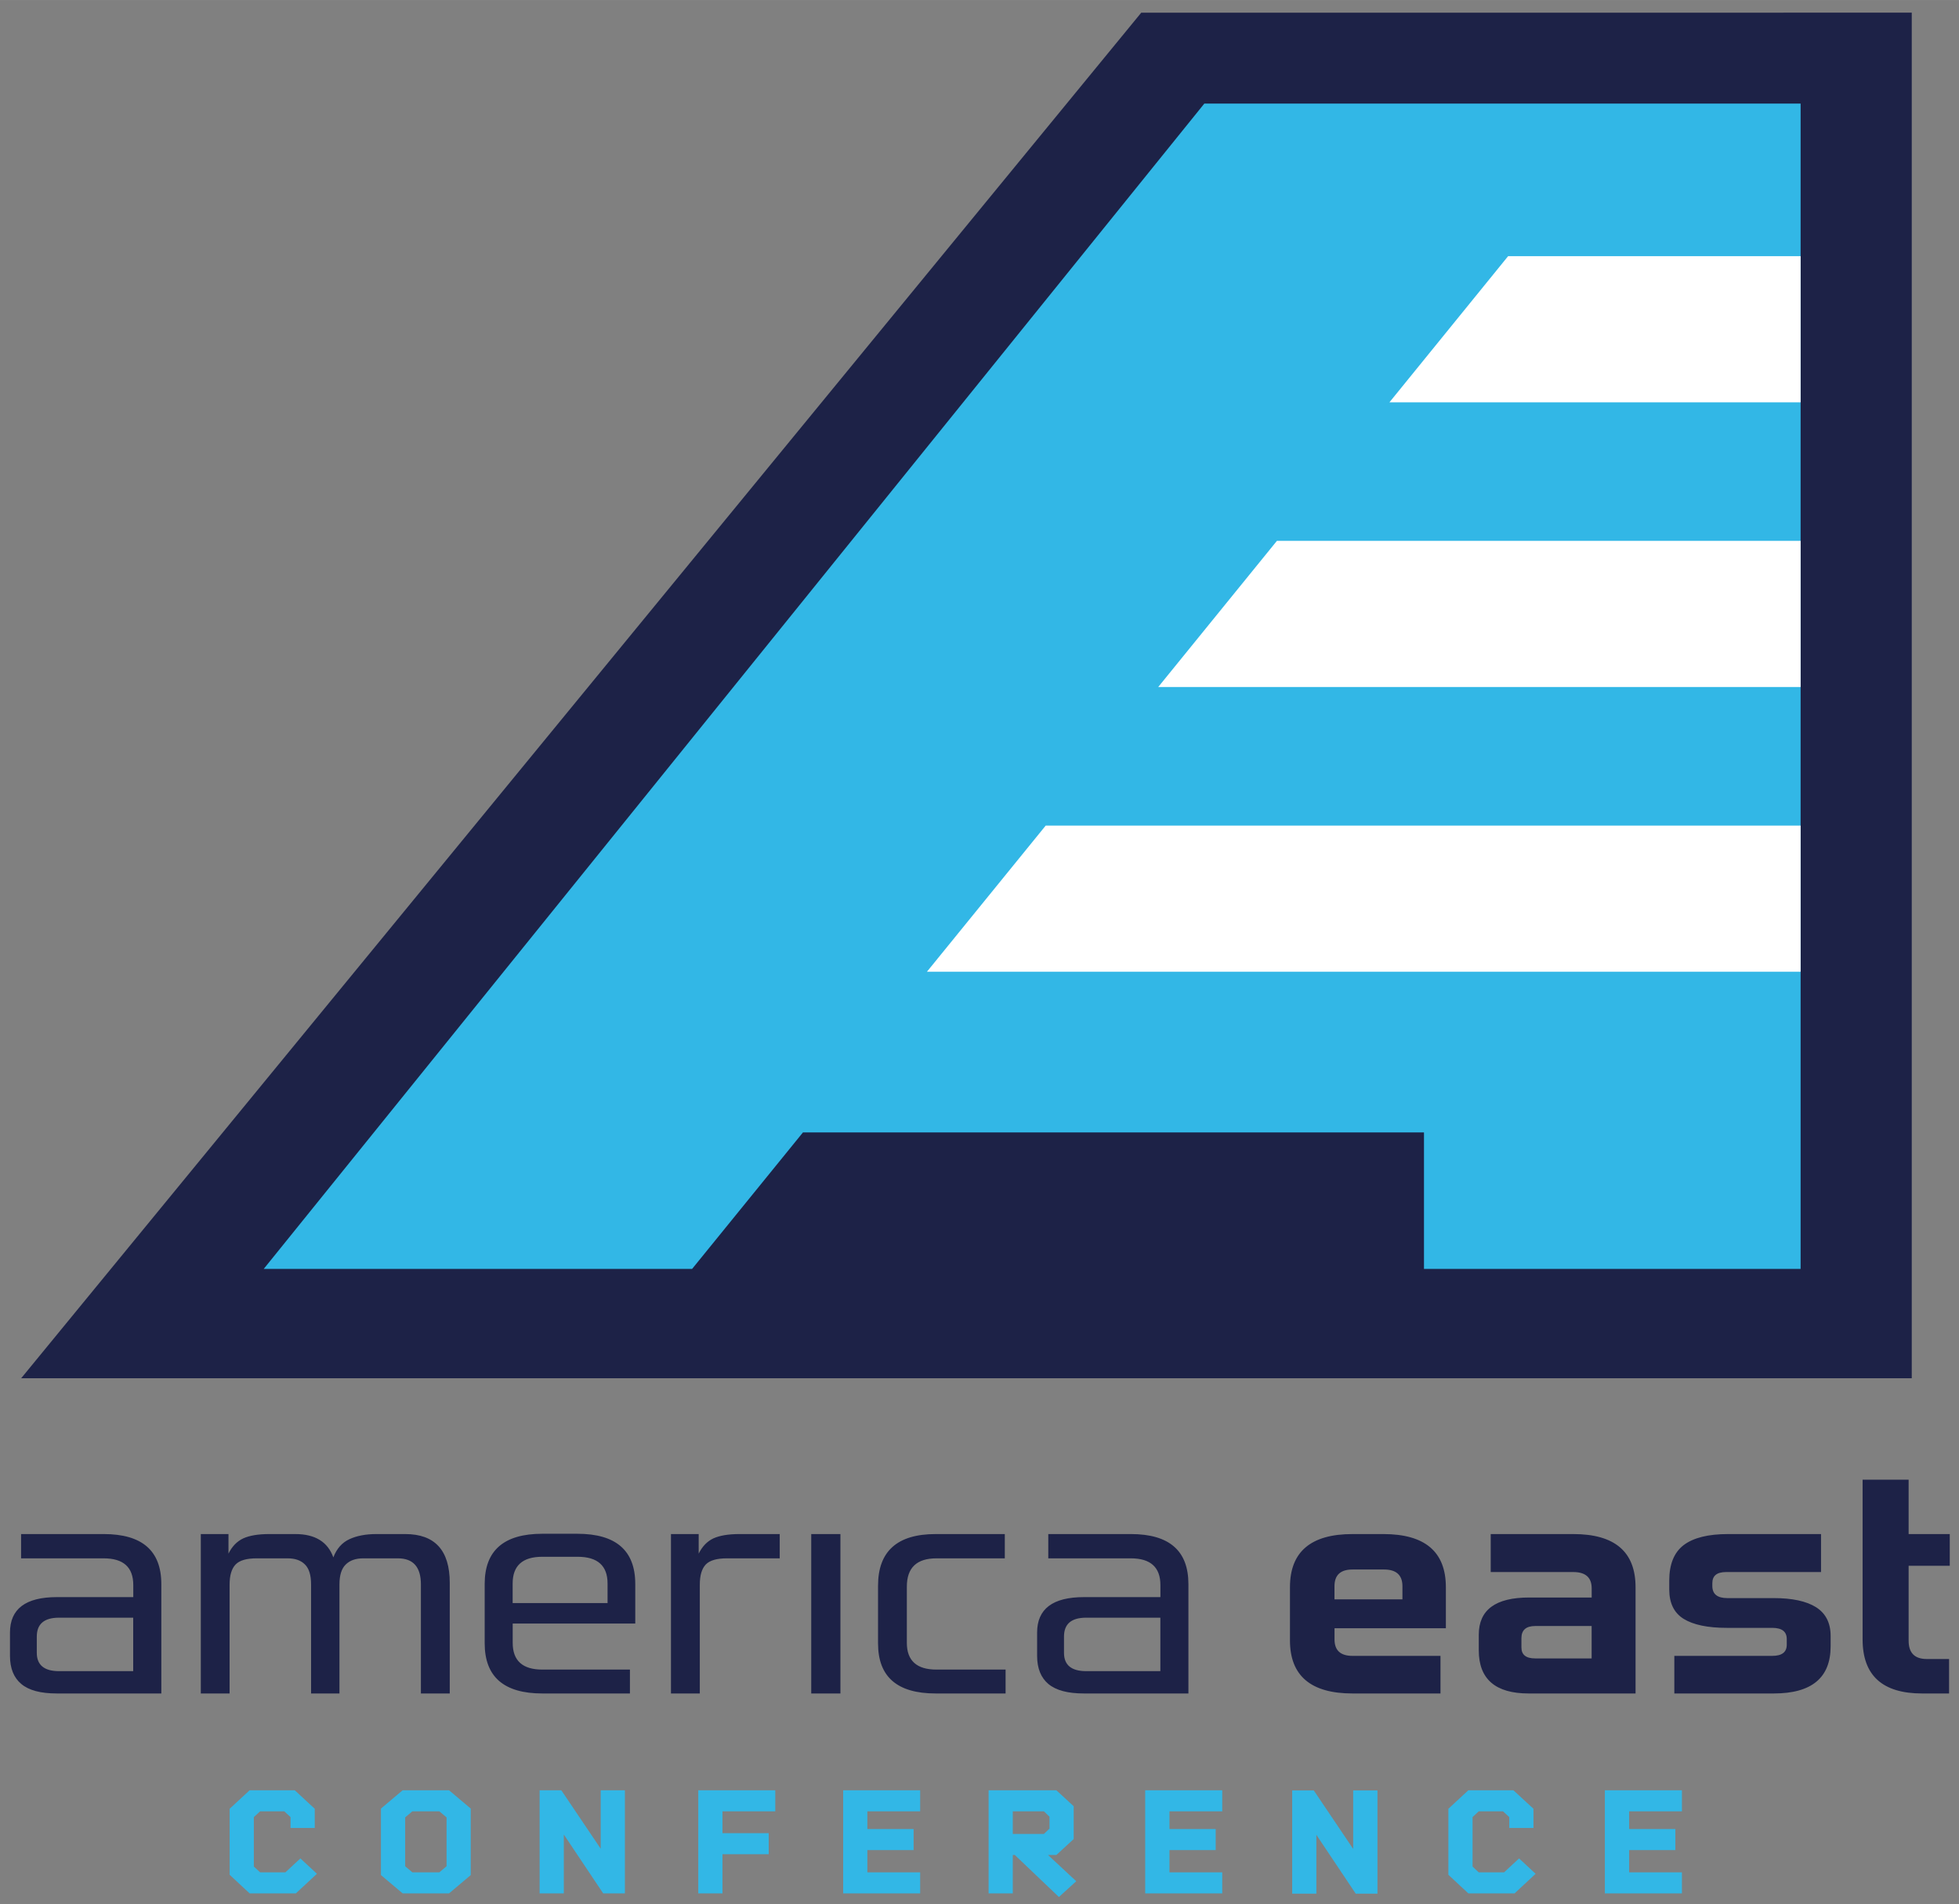 <?xml version="1.0" encoding="UTF-8" standalone="no"?>
<svg xmlns:rdf="http://www.w3.org/1999/02/22-rdf-syntax-ns#" xmlns="http://www.w3.org/2000/svg" xml:space="preserve" height="194.44" viewBox="0 0 200.044 194.439" width="200.04" version="1.1" xmlns:cc="http://creativecommons.org/ns#" xmlns:dc="http://purl.org/dc/elements/1.1/"><rect x="0" y="0" width="200.044" height="194.439" fill="#808080" stroke="none"/><g transform="matrix(1.25 0 0 -1.25 -99.097 290.66)"><g><path d="m116.54 1.293l-114.38 139.46h193.06v-139.46l-78.68 0.003zm73.66 149.82v16.31c0 3.68 2.03 5.52 6.08 5.52h2.75v-3.52h-2.28c-1.23 0-1.85-0.62-1.85-1.87v-7.65h4.2v-3.24h-4.2v-5.55h-4.7zm-134.82 5.52c-3.925 0-5.887 1.71-5.887 5.12v6.07c0 3.41 1.962 5.12 5.887 5.12h8.945v-2.44h-8.945c-2.019 0-3.026-0.91-3.026-2.73v-1.97h12.516v-4.04c0-3.42-1.971-5.13-5.92-5.13h-3.57zm-53.227 0.03v2.48h8.434c2.017 0 3.023 0.91 3.023 2.73v1.23h-7.806c-3.191 0-4.785 1.21-4.785 3.62v2.38c0 1.27 0.385 2.23 1.156 2.87 0.769 0.65 1.981 0.97 3.629 0.97h10.67v-11.17c0-3.41-1.962-5.11-5.887-5.11h-8.434zm18.352 0v16.28h2.939v-11.1c0-0.96 0.202-1.64 0.61-2.07 0.404-0.42 1.117-0.63 2.138-0.63h3.178c0.757 0 1.346 0.2 1.764 0.62 0.42 0.41 0.631 1.09 0.631 2.04v11.14h2.898v-11.14c0-0.95 0.219-1.63 0.65-2.04 0.43-0.42 1.024-0.62 1.784-0.62h3.531c1.569 0 2.351 0.89 2.351 2.66v11.14h2.946v-11.3c0-3.32-1.519-4.98-4.553-4.98h-2.941c-1.097 0-2.022 0.18-2.766 0.53-0.746 0.35-1.285 0.96-1.627 1.85-0.577-1.59-1.871-2.38-3.883-2.38h-2.67c-1.124 0-2.005 0.15-2.644 0.44-0.643 0.3-1.149 0.82-1.512 1.56v-2h-2.824zm48.011 0v16.28h2.944v-11.1c0-0.96 0.202-1.64 0.607-2.07 0.405-0.42 1.121-0.63 2.141-0.63h5.412v-2.48h-4.117c-1.13 0-2.008 0.15-2.651 0.44-0.64 0.3-1.141 0.82-1.507 1.56v-2h-2.829zm14.323 0v16.28h2.98v-16.28h-2.98zm12.707 0c-3.922 0-5.885 1.76-5.885 5.27v5.9c0 3.41 1.962 5.11 5.885 5.11h7.139v-2.44h-7.061c-2.013 0-3.022-0.91-3.022-2.73v-5.74c0-1.93 1.009-2.89 3.022-2.89h6.981v-2.48h-7.059zm11.499 0v2.48h8.43c2.01 0 3.02 0.91 3.02 2.73v1.23h-7.81c-3.19 0-4.78 1.21-4.78 3.62v2.38c0 1.27 0.39 2.23 1.15 2.87 0.78 0.65 1.98 0.97 3.63 0.97h10.67v-11.17c0-3.41-1.96-5.11-5.88-5.11h-8.43zm31.07 0c-4.26 0-6.39 1.81-6.39 5.43v5.43c0 3.61 2.13 5.42 6.39 5.42h8.98v-3.84h-8.98c-1.23 0-1.84-0.56-1.84-1.68v-1.14h11.37v-4.19c0-3.62-2.13-5.43-6.39-5.43h-3.14zm14.11 0v3.88h8.43c1.26 0 1.88 0.56 1.88 1.67v0.93h-6.39c-3.43 0-5.14 1.26-5.14 3.81v1.58c0 2.94 1.7 4.41 5.1 4.41h10.91v-10.85c0-3.62-2.12-5.43-6.36-5.43h-8.43zm24.23 0c-2.03 0-3.54 0.38-4.53 1.13-0.98 0.75-1.47 1.96-1.47 3.63v0.89c0 1.4 0.49 2.4 1.47 3.01 0.99 0.61 2.46 0.92 4.42 0.92h4.63c0.99 0 1.48 0.38 1.48 1.15v0.57c0 0.76-0.49 1.14-1.48 1.14h-10v3.84h10.15c3.88 0 5.81-1.61 5.81-4.82v-1.05c0-1.33-0.5-2.31-1.49-2.94-0.99-0.62-2.43-0.93-4.32-0.93h-4.74c-1.02 0-1.53-0.41-1.53-1.24v-0.28c0-0.77 0.47-1.14 1.41-1.14h9.69v-3.88h-9.5zm-121.08 2.32h3.607c2.04 0 3.059 0.91 3.059 2.73v2h-9.692v-2c0-1.82 1.007-2.73 3.026-2.73zm82.735 1.3h3.22c1.25 0 1.88 0.57 1.88 1.71v1.34h-6.94v-1.34c0-1.14 0.61-1.71 1.84-1.71zm-132.08 4.92h7.572v5.46h-7.572c-1.517 0-2.273-0.63-2.273-1.87v-1.66c0-1.29 0.757-1.93 2.273-1.93zm104.89 0h7.57v5.46h-7.57c-1.52 0-2.27-0.63-2.27-1.87v-1.66c0-1.29 0.75-1.93 2.27-1.93zm45.85 0.85h5.76v3.31h-5.76c-0.94 0-1.41-0.37-1.41-1.12v-0.95c0-0.82 0.47-1.24 1.41-1.24z" transform="matrix(.8 0 0 -.8 79.278 232.53)" fill="#1d2247"/><path d="m122.98 10.578l-96.052 119.01h43.744l11.32-13.94h63.418v13.94h38.46v-119.01l-60.89-0.002zm-97.49 172.25l-2.041 1.89v6.74l2.041 1.9h4.721l2.152-2-1.689-1.57-1.531 1.42h-2.584l-0.639-0.59v-5.05l0.639-0.59h2.47l0.639 0.59v1.11h2.473v-1.96l-2.041-1.89h-4.61zm15.627 0l-2.217 1.87v6.79l2.217 1.87h4.737l2.216-1.87v-6.79l-2.216-1.87h-4.737zm13.985 0v10.53h2.472v-6.01l4.02 6.01h2.217v-10.53h-2.471v5.97l-4.022-5.97h-2.216zm16.203 0v10.53h2.47v-4h4.723v-2.15h-4.723v-2.23h5.393v-2.15h-7.863zm14.795 0v10.53h7.863v-2.15h-5.393v-2.27h4.723v-2.15h-4.723v-1.81h5.393v-2.15h-7.863zm14.85 0v10.53h2.47v-3.92h0.21l4.5 4.29 1.77-1.61-2.88-2.68h0.85l1.77-1.63v-3.35l-1.77-1.63h-6.92zm15.99 0v10.53h7.87v-2.15h-5.39v-2.27h4.72v-2.15h-4.72v-1.81h5.39v-2.15h-7.87zm33 0l-2.04 1.89v6.74l2.04 1.9h4.72l2.15-2-1.69-1.57-1.53 1.42h-2.59l-0.63-0.59v-5.05l0.63-0.59h2.48l0.64 0.59v1.11h2.47v-1.96l-2.05-1.89h-4.6zm13.94 0v10.53h7.87v-2.15h-5.39v-2.27h4.72v-2.15h-4.72v-1.81h5.39v-2.15h-7.87zm-31.93 0.02v10.54h2.47v-6.01l4.02 6.01h2.22v-10.54h-2.48v5.97l-4.02-5.97h-2.21zm-89.845 2.13h2.76l0.735 0.62v4.99l-0.735 0.62h-2.76l-0.732-0.62v-4.99l0.732-0.62zm61.315 0h3.18l0.57 0.55v1.21l-0.57 0.55h-3.18v-2.31z" transform="matrix(.8 0 0 -.8 79.278 232.53)" fill="#32b7e6"/><path d="m154 26.162l-12.12 14.926h41.99v-14.926h-29.87zm-23.61 29.074l-12.12 14.926h65.6v-14.926h-53.48zm-23.61 29.078l-12.126 14.922h89.216v-14.922h-77.09z" transform="matrix(.8 0 0 -.8 79.278 232.53)" fill="#fff"/></g></g></svg>
